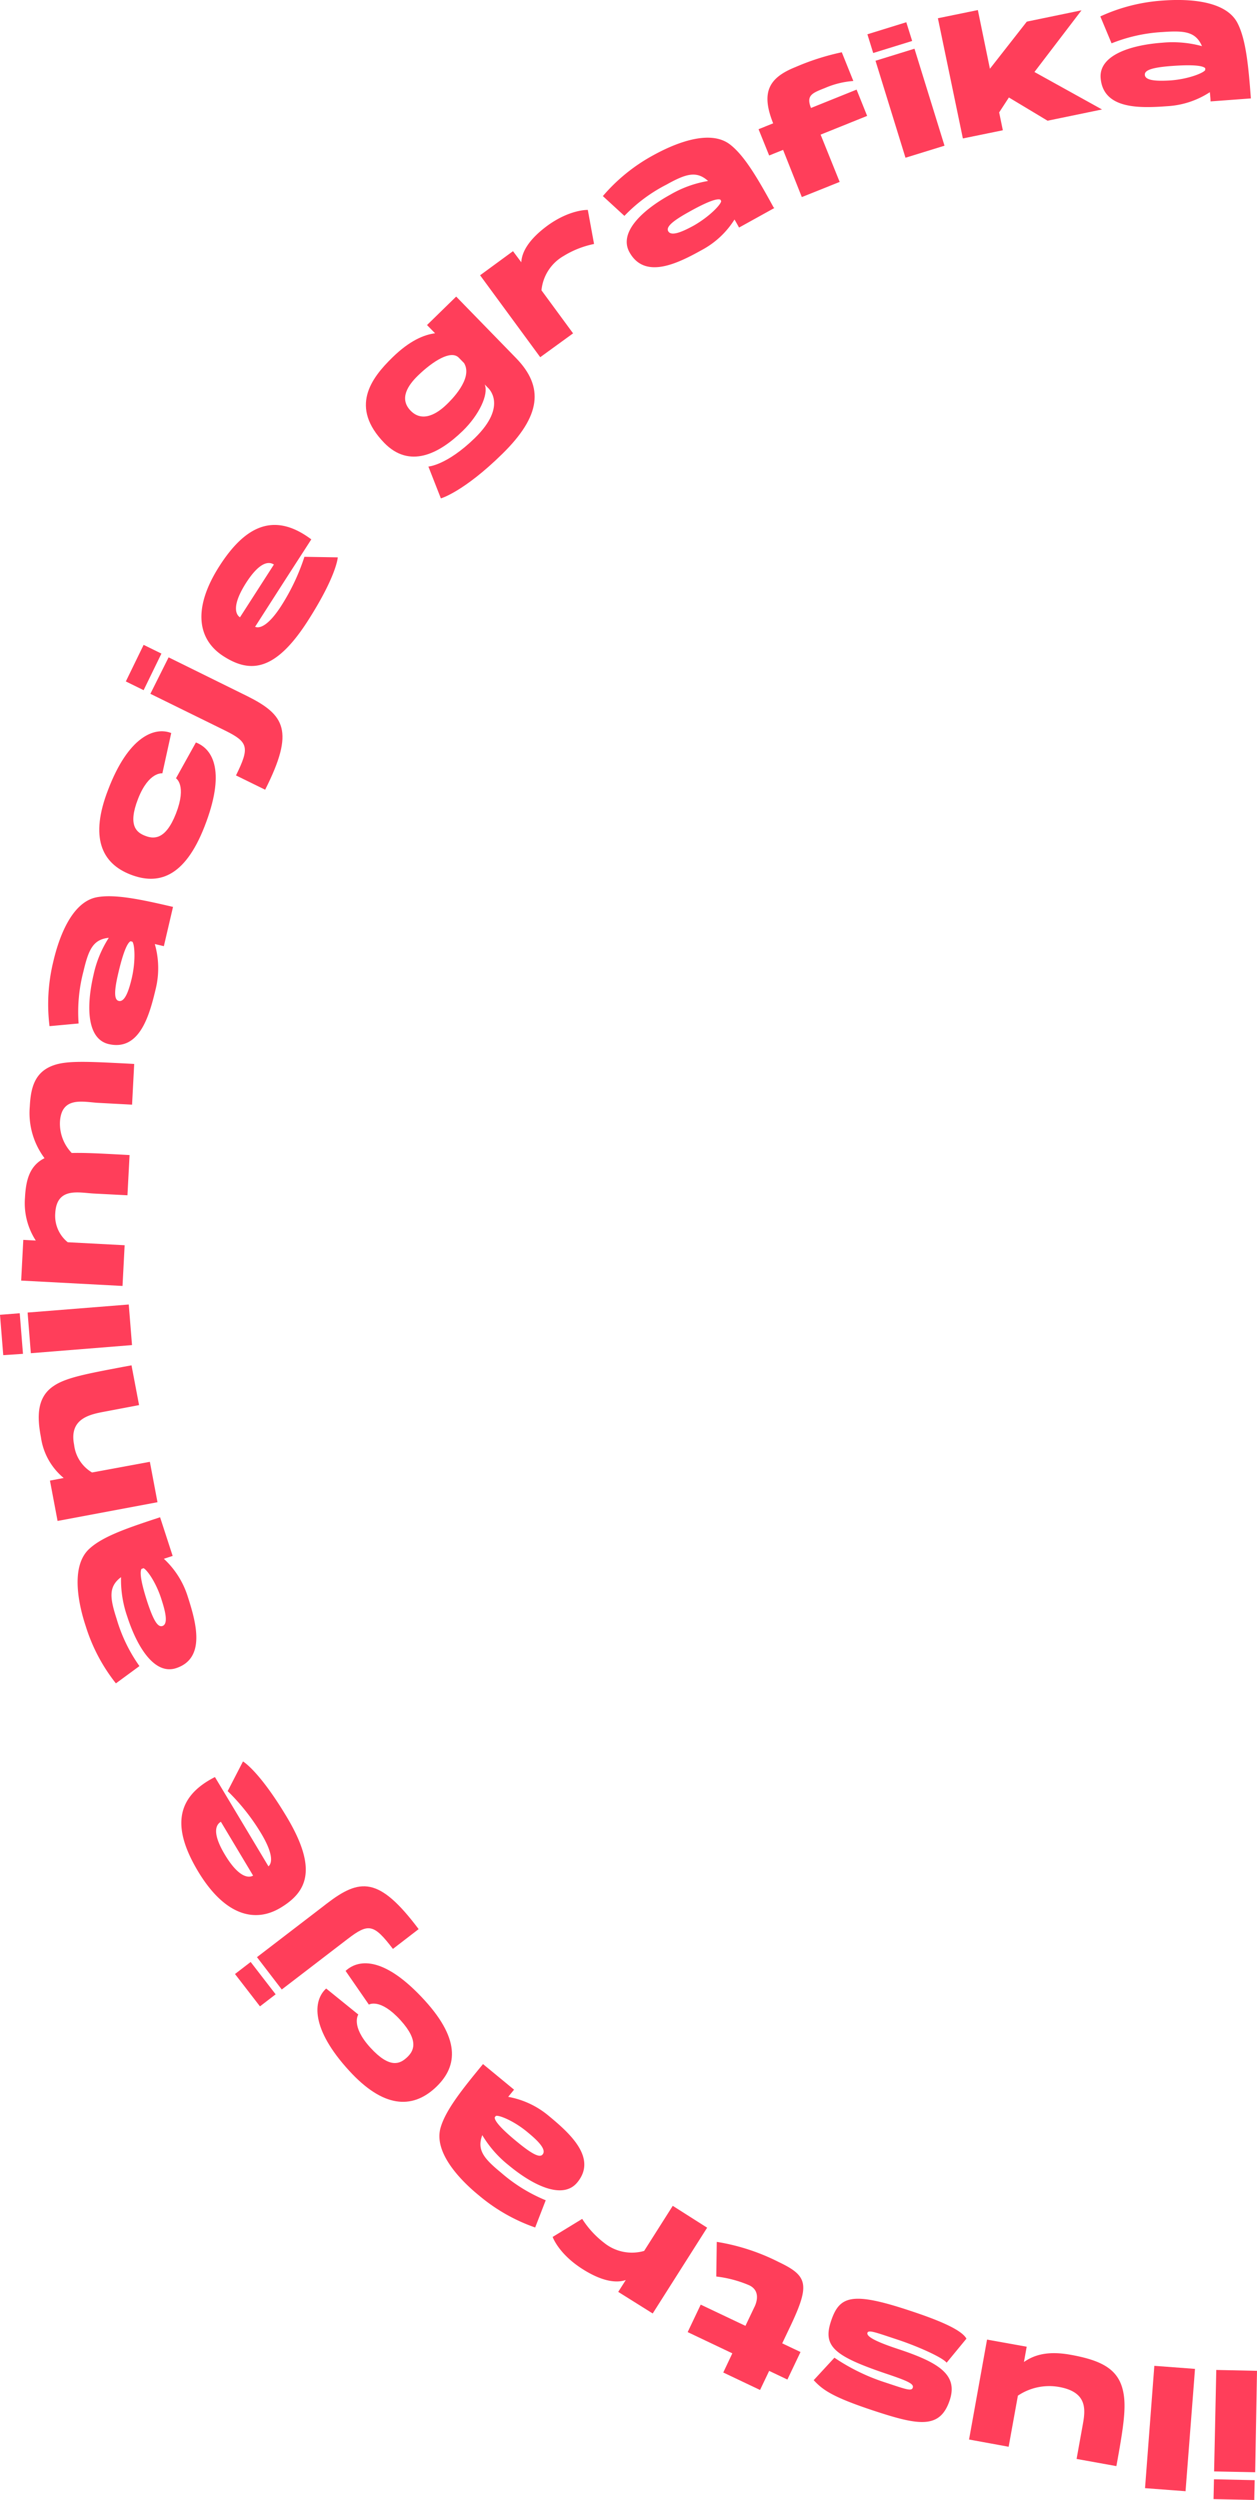 <svg id="Layer_1" data-name="Layer 1" xmlns="http://www.w3.org/2000/svg" viewBox="0 0 201.29 400.32"><defs><style>.cls-1{fill:#ff3e5a;}</style></defs><path class="cls-1" d="M194.33,400.18l.07-3.17,6.52.14-.07,3.17Zm.09-4.43.35-16.25,6.52.14L201,395.88Z"/><path class="cls-1" d="M189.86,398.76l0,.16-6.5-.49,1.49-19.59,6.51.49-.13,1.75Z"/><path class="cls-1" d="M155.18,390.64l2.88-16,6.35,1.14-.44,2.45c1.63-1.14,3.81-1.82,7.47-1.16,4.72.85,7.43,2.16,8.31,5.43.63,2.36.33,5.15-.75,11.14l-.23,1.26-6.37-1.15s.52-2.9.95-5.27,1-5.39-3.73-6.25a9,9,0,0,0-6.62,1.39l-1.48,8.18Z"/><path class="cls-1" d="M133.07,371.7c1.34-4.05,3.3-4.78,12.58-1.71,4.37,1.44,8.29,3,9.11,4.5l-3.17,3.85c-.71-.89-4.75-2.66-7.76-3.66-3.51-1.16-4.75-1.65-4.92-1.13s.94,1.29,4.88,2.59c6.59,2.18,9.64,4.13,8.3,8.19-1.55,4.69-5,4.06-12.16,1.7-6.79-2.24-8.21-3.38-9.63-4.89l3.32-3.6a32.08,32.08,0,0,0,8.25,4c3.19,1.06,4.09,1.4,4.29.82s-.54-1-3.81-2.11C133.6,377.32,131.72,375.77,133.07,371.7Z"/><path class="cls-1" d="M114.7,364.54l.08-5.55a33.62,33.62,0,0,1,9.88,3.21c4.65,2.21,5.08,3.55,2,10.1l-1.4,2.94,2.93,1.39-2.1,4.41-2.92-1.39-1.46,3.06-5.89-2.8,1.45-3.07-7.15-3.4,2.09-4.4,7.16,3.4,1.4-2.94s1.42-2.51-.8-3.56A18.92,18.92,0,0,0,114.7,364.54Z"/><path class="cls-1" d="M88.5,358.2l4.73-2.89a14.87,14.87,0,0,0,3.52,3.84,7.08,7.08,0,0,0,6.4,1.29l4.58-7.22,5.51,3.5-8.72,13.74-.38-.24h0L99,367h0l1.21-1.9c-1.45.5-3.72.3-7-1.8C89.4,360.85,88.5,358.2,88.5,358.2Z"/><path class="cls-1" d="M77.32,330.5l5,4.12-.94,1.15a13.92,13.92,0,0,1,6.44,3c3.34,2.76,7.89,6.76,4.62,10.71-2.3,2.78-7,.55-11-2.77a17.75,17.75,0,0,1-4.21-4.81c-.88,2.35.22,3.72,3,6a25.74,25.74,0,0,0,7.16,4.43l-1.69,4.36a28.5,28.5,0,0,1-9-5.13c-2.46-2-7.35-6.65-6.15-10.84.8-2.82,3.48-6.18,6.83-10.24Zm2.09,8.32-.19.23c0,.23,0,1,3.68,4,2.44,2,3.58,2.5,4,1.93.66-.8-.86-2.26-2.34-3.48C82.33,339.61,79.9,338.66,79.41,338.82Z"/><path class="cls-1" d="M52.23,318.42l5.15,4.17s-1.26,1.8,1.92,5.29,4.8,2.55,5.83,1.61,2.13-2.55-1-6c-3.29-3.61-5.06-2.49-5.06-2.49l-3.73-5.4c2.26-2.07,6.44-2.1,12.66,4.71,6,6.58,5.1,10.9,1.65,14.06-3.7,3.37-8.29,3.18-13.75-2.8C49.78,324.89,50.08,320.38,52.23,318.42Z"/><path class="cls-1" d="M37.63,316.1l2.51-1.93,4,5.18-2.51,1.93Zm3.52-2.7,10.65-8.17.5-.39c5.32-4.08,8.36-4.43,14.74,4.07l-4.12,3.17c-3.06-4-3.89-4.17-7.24-1.6l-10.56,8.1Z"/><path class="cls-1" d="M34.42,284.56c1.73,2.88.93,1.54,8.57,14.3.69-.6.66-2.21-1.15-5.24a33.71,33.71,0,0,0-5.38-6.81l2.45-4.75s2.55,1.44,7,8.87c5,8.36,3.29,12-1,14.57s-9.1,1-13.22-5.88C27.92,293.29,27.62,288,34.42,284.56Zm6.11,15.78-5.16-8.62c-.93.55-1.32,2,.65,5.28C38.25,300.72,39.85,300.74,40.53,300.34Z"/><path class="cls-1" d="M25.65,243l2,6.15-1.41.46a13.88,13.88,0,0,1,3.81,6c1.33,4.12,3,9.94-1.87,11.52-3.42,1.1-6.2-3.32-7.8-8.26a18,18,0,0,1-1-6.32c-2,1.51-1.81,3.26-.71,6.66a25.29,25.29,0,0,0,3.66,7.58l-3.77,2.77a28.13,28.13,0,0,1-4.83-9.16c-1-3-2.63-9.55.63-12.44,2.2-2,6.26-3.35,11.27-5Zm-2.71,8.14a2.34,2.34,0,0,0-.28.09c-.1.21-.51.85.95,5.35,1,3,1.67,4,2.38,3.8,1-.31.48-2.37-.11-4.19C25,253.33,23.44,251.23,22.94,251.1Z"/><path class="cls-1" d="M19.8,218.86l1.26-.23L22.27,225,17,226c-2.37.45-6,1-5.13,5.36a5.93,5.93,0,0,0,2.87,4.43L24,234.08l1.22,6.47-16,3L8,237.09l2.2-.42a10.31,10.31,0,0,1-3.64-6.49c-.57-3-.8-6.34,2-8.22C10.52,220.6,13.81,220,19.8,218.86Z"/><path class="cls-1" d="M0,210.54l3.16-.25.52,6.5L.52,217Zm4.42-.36,16.2-1.29.52,6.5-16.2,1.3Z"/><path class="cls-1" d="M20.23,170.3l1.26.07-.34,6.52-5.42-.29c-2.38-.13-5.91-1.13-6.13,3.08a6.79,6.79,0,0,0,1.89,4.95c2-.06,4.57.08,8,.26l1.26.07-.34,6.44L15,191.12c-2.39-.13-5.92-1.06-6.15,3.14a5.42,5.42,0,0,0,2,4.66l9.11.48-.34,6.52-16.23-.86.34-6.52,2,.11A11,11,0,0,1,4,191.78c.14-2.64.65-5.09,3.13-6.32a12.07,12.07,0,0,1-2.36-8.27c.15-2.86.7-5.51,3.8-6.6C10.76,169.8,14.19,170,20.23,170.3Z"/><path class="cls-1" d="M27.71,145.21l-1.47,6.3-1.45-.34a14,14,0,0,1,.16,7.12c-1,4.22-2.55,10.06-7.55,8.9-3.51-.83-3.6-6.05-2.42-11.1a17.86,17.86,0,0,1,2.44-5.92c-2.5.26-3.23,1.86-4.05,5.35a25.53,25.53,0,0,0-.78,8.37l-4.66.43A28.74,28.74,0,0,1,8.53,154c.72-3.11,2.68-9.54,7-10.33,2.88-.53,7.08.36,12.21,1.56Zm-6.52,5.58-.29-.07c-.19.13-.87.46-1.95,5.08-.73,3.08-.65,4.31.07,4.48,1,.23,1.64-1.78,2.08-3.64C21.77,153.75,21.55,151.16,21.19,150.79Z"/><path class="cls-1" d="M27.42,117.38,26,123.84s-2.17-.33-3.89,4.07-.15,5.43,1.14,5.93,3.23.78,4.93-3.57c1.77-4.55,0-5.64,0-5.64l3.19-5.74c2.86,1.11,4.74,4.85,1.39,13.44-3.23,8.3-7.51,9.41-11.87,7.71-4.66-1.81-6.52-6-3.58-13.57C20.53,118,24.71,116.32,27.42,117.38Z"/><path class="cls-1" d="M23,103.26l2.85,1.4L23,110.52l-2.85-1.4Zm4,2,12,5.92.57.28c6,3,7.67,5.53,2.89,15l-4.67-2.29c2.22-4.51,2-5.34-1.77-7.2l-11.94-5.87Z"/><path class="cls-1" d="M49.85,86.37c-1.81,2.83-1,1.51-9,14,.85.35,2.28-.39,4.19-3.36a34,34,0,0,0,3.71-7.85l5.34.09s-.15,2.93-4.83,10.22c-5.27,8.2-9.31,8.29-13.49,5.6s-4.94-7.71-.61-14.46C39.14,84.42,43.75,81.8,49.85,86.37ZM38.43,98.85l5.43-8.45c-.91-.59-2.38-.29-4.45,2.93C37.07,97,37.76,98.42,38.43,98.85Z"/><path class="cls-1" d="M73.05,47.49l9.6,9.86c4.48,4.61,4,9.24-2.22,15.34s-9.83,7.12-9.83,7.12l-2-5.1s2.94-.19,7.42-4.55c5.45-5.31,2.07-8.11,2.07-8.11l-.47-.49c.66,1.6-.9,4.88-3.5,7.42-3.9,3.79-8.57,6.07-12.6,1.93C56,65.2,59.35,60.63,62.87,57.21c2.72-2.65,5-3.61,6.8-3.84l-1.29-1.32Zm1.29,10.68-.87-.89c-1.25-1.29-4.16.55-6.57,2.89-1.51,1.48-3.05,3.64-1.14,5.6,2.27,2.33,5.1-.37,5.76-1s4.25-4.13,2.82-6.58Z"/><path class="cls-1" d="M94.13,33.61l1,5.46A15,15,0,0,0,90.24,41a7.11,7.11,0,0,0-3.53,5.49l5.06,6.89L86.51,57.2,76.88,44.08l.37-.27h0l4.9-3.59h0L83.48,42c.07-1.54,1.07-3.58,4.23-5.9C91.34,33.49,94.13,33.62,94.13,33.61Z"/><path class="cls-1" d="M124,33.31l-5.65,3.13c-.25-.45-.49-.88-.73-1.29A13.91,13.91,0,0,1,112.45,40c-3.78,2.1-9.16,4.87-11.65.39-1.75-3.15,2-6.73,6.59-9.25a17.8,17.8,0,0,1,6-2.16c-1.87-1.68-3.55-1.15-6.68.59a25.23,25.23,0,0,0-6.72,5l-3.45-3.17a28.49,28.49,0,0,1,8-6.5c2.8-1.55,8.87-4.42,12.34-1.78,2.33,1.78,4.49,5.5,7,10.09Zm-8.51-1.09a1.52,1.52,0,0,0-.14-.26c-.22-.06-.93-.33-5.07,2-2.77,1.54-3.63,2.42-3.27,3.07.5.9,2.42,0,4.09-.91C113.68,34.64,115.45,32.73,115.48,32.22Z"/><path class="cls-1" d="M129.87,17.29l7.3-2.94,1.69,4.21-7.45,3,3.05,7.57-6.06,2.43-3-7.56-2.23.9-1.7-4.21,2.34-.94c-2-5-.67-7.3,3.55-9a38.94,38.94,0,0,1,7.44-2.38l1.85,4.6a14,14,0,0,0-4.54,1.12C130.07,14.9,129.06,15.26,129.87,17.29Z"/><path class="cls-1" d="M145.13,3.56l.94,3-6.24,1.93-.93-3Zm1.31,4.24,4.81,15.53L145,25.26l-4.8-15.53Z"/><path class="cls-1" d="M173.19,1.65l-7.54,9.88,10.82,6-8.72,1.8-6.19-3.72L160,18l.59,2.86-6.4,1.31-4-19.25,6.4-1.31,1.93,9.4,5.91-7.55Z"/><path class="cls-1" d="M200.3,15.76l-6.45.48c0-.52-.07-1-.11-1.48A13.87,13.87,0,0,1,187,17c-4.32.32-10.36.59-10.75-4.53-.26-3.59,4.69-5.25,9.86-5.63a17.84,17.84,0,0,1,6.37.55c-1-2.3-2.74-2.52-6.3-2.26A25.65,25.65,0,0,0,178,6.94l-1.8-4.31a28.3,28.3,0,0,1,10-2.54c3.18-.24,9.9-.3,11.94,3.55,1.37,2.6,1.78,6.87,2.17,12.12ZM193,11.21a2,2,0,0,0,0-.29c-.17-.15-.7-.7-5.42-.35-3.16.24-4.31.68-4.25,1.42.07,1,2.18,1,4.09.89C190.38,12.66,192.78,11.66,193,11.21Z"/></svg>
